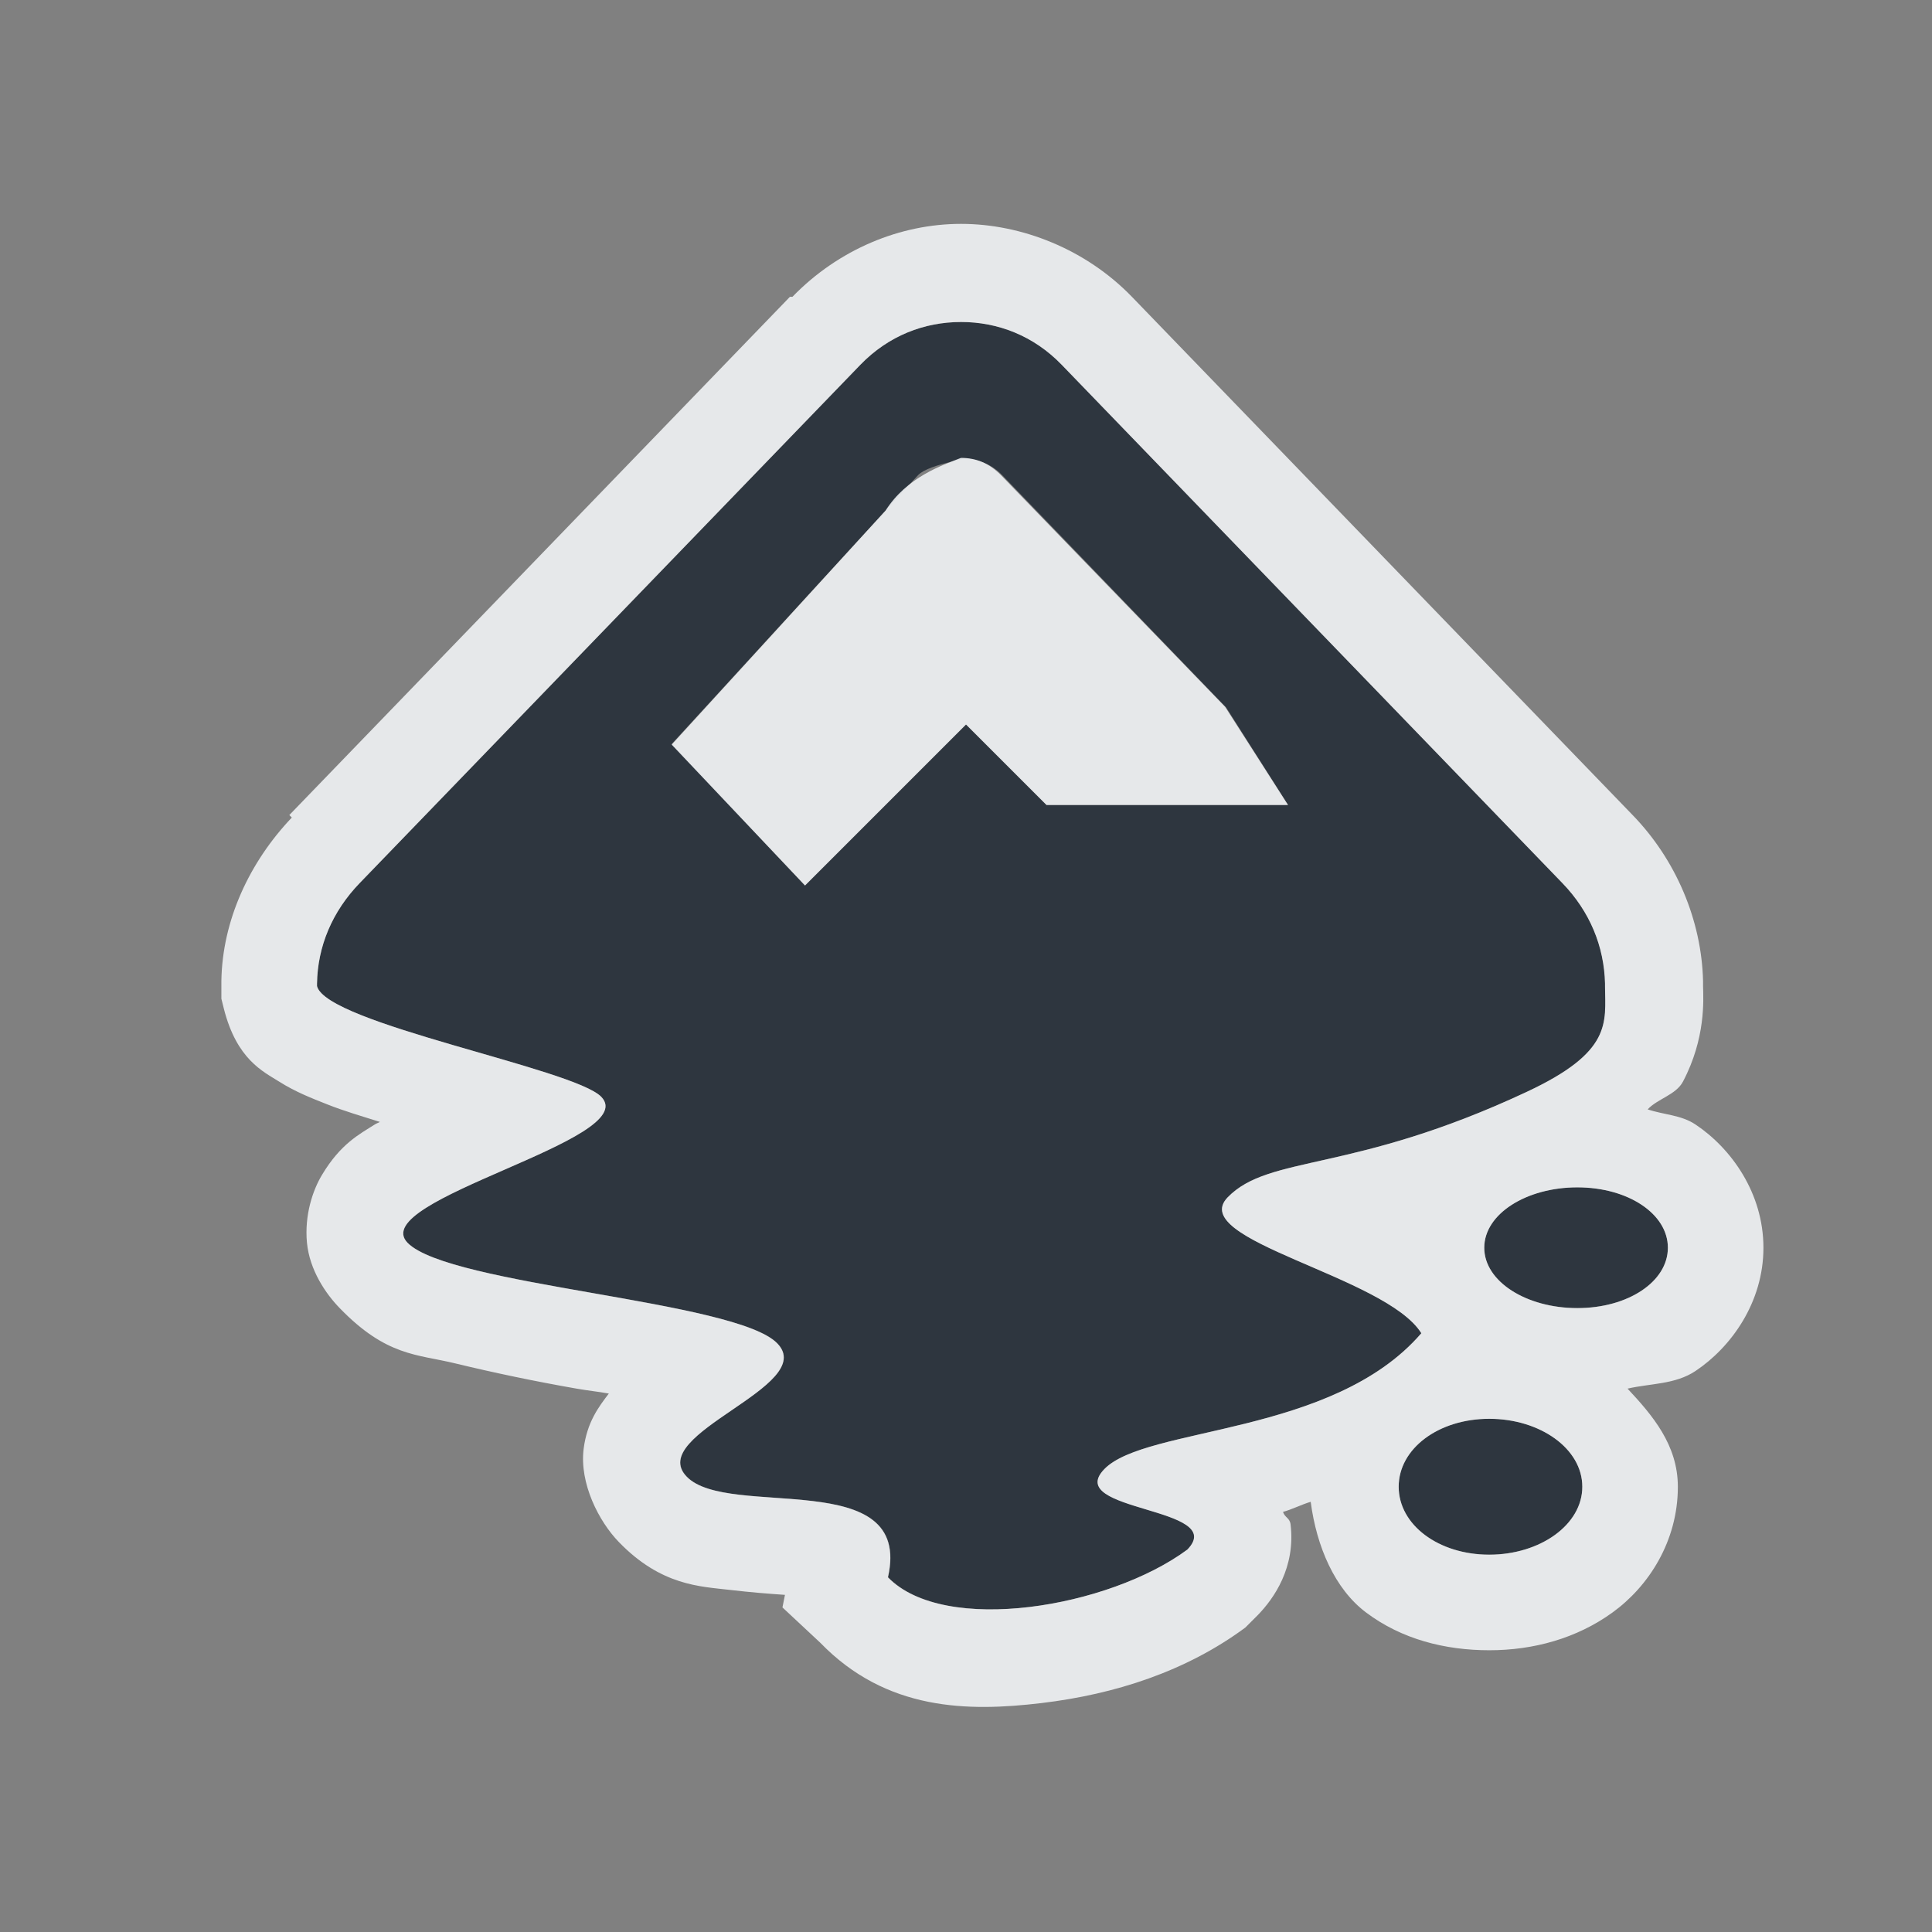 <?xml version="1.0" encoding="UTF-8" standalone="no"?>
<!-- Created with Inkscape (http://www.inkscape.org/) -->

<svg
   xmlns:dc="http://purl.org/dc/elements/1.1/"
   xmlns:cc="http://creativecommons.org/ns#"
   xmlns:rdf="http://www.w3.org/1999/02/22-rdf-syntax-ns#"
   xmlns:svg="http://www.w3.org/2000/svg"
   xmlns="http://www.w3.org/2000/svg"
   xmlns:sodipodi="http://sodipodi.sourceforge.net/DTD/sodipodi-0.dtd"
   xmlns:inkscape="http://www.inkscape.org/namespaces/inkscape"
   width="24"
   height="24"
   id="svg27665"
   version="1.1"
   inkscape:version="0.48.3.1 r9886"
   sodipodi:docname="inkscape.svg">
  <rect width="100%" height="100%" fill="#808080" stroke="none"/>
  <defs
     id="defs27667" />
  <sodipodi:namedview
     id="base"
     pagecolor="#ffffff"
     bordercolor="#666666"
     borderopacity="1.0"
     inkscape:pageopacity="0.0"
     inkscape:pageshadow="2"
     inkscape:zoom="32"
     inkscape:cx="11.019943"
     inkscape:cy="11.848593"
     inkscape:document-units="px"
     inkscape:current-layer="layer1"
     showgrid="true"
     inkscape:window-width="1920"
     inkscape:window-height="1027"
     inkscape:window-x="-10"
     inkscape:window-y="31"
     inkscape:window-maximized="1"
     inkscape:snap-bbox="true"
     inkscape:bbox-paths="true"
     inkscape:bbox-nodes="true"
     inkscape:snap-bbox-edge-midpoints="true"
     inkscape:snap-bbox-midpoints="true"
     inkscape:object-paths="true"
     inkscape:snap-intersection-paths="true"
     inkscape:object-nodes="true"
     inkscape:snap-smooth-nodes="true"
     inkscape:snap-midpoints="true"
     inkscape:snap-object-midpoints="true"
     inkscape:snap-center="true"
     inkscape:snap-global="true"
     showguides="false"
     inkscape:guide-bbox="true"
     fit-margin-top="0"
     fit-margin-left="0"
     fit-margin-right="0"
     fit-margin-bottom="0"
     inkscape:showpageshadow="false">
    <sodipodi:guide
       orientation="0,1"
       position="-1494.228,1283.038"
       id="guide4179" />
    <sodipodi:guide
       orientation="1,0"
       position="-1492.085,1280.18"
       id="guide4181" />
    <inkscape:grid
       type="xygrid"
       id="grid3356"
       empspacing="5"
       visible="true"
       enabled="true"
       snapvisiblegridlinesonly="true"
       originx="-0px"
       originy="1352.002px" />
  </sodipodi:namedview>
  <g
     inkscape:label="Camada 1"
     inkscape:groupmode="layer"
     id="layer1"
     transform="translate(3393.247,-2402.243)">
    <path
       sodipodi:nodetypes="scccccscsccsccsccccsccccccccccssssssssss"
       inkscape:connector-curvature="0"
       style="color:#000000;fill:#27303a;fill-opacity:0.923;fill-rule:evenodd;stroke-width:1pt;stroke-linecap:butt;stroke-linejoin:miter;stroke-miterlimit:4;stroke-opacity:1;stroke-dasharray:none;stroke-dashoffset:0;marker:none;visibility:visible;display:inline;overflow:visible;enable-background:accumulate"
       d="m -3381.309,2406.243 c -0.456,0 -0.9,0.171 -1.25,0.531 l -6.219,6.438 c -0.343,0.354 -0.524,0.788 -0.531,1.25 l 0,0.031 c 0.119,0.467 3.189,1.021 3.531,1.375 0.518,0.534 -2.924,1.278 -2.406,1.812 0.518,0.534 4.076,0.716 4.594,1.25 0.518,0.534 -1.643,1.122 -1.125,1.656 0.518,0.534 2.815,-0.144 2.5,1.25 0.699,0.722 2.743,0.378 3.719,-0.344 0.518,-0.534 -1.549,-0.466 -1.031,-1 0.518,-0.534 2.837,-0.409 3.938,-1.688 -0.443,-0.712 -2.924,-1.153 -2.406,-1.688 0.518,-0.534 1.548,-0.294 3.719,-1.312 1.06,-0.497 0.973,-0.855 0.969,-1.312 l 0,-0.031 c -0.011,-0.462 -0.189,-0.896 -0.531,-1.25 l -6.219,-6.438 c -0.349,-0.361 -0.794,-0.531 -1.25,-0.531 z m -0.011,1.693 c 0.188,0 0.374,0.056 0.522,0.209 l 2.783,2.887 0.769,1.21 -3,0 -1,-1 -2,2 -1.657,-1.757 3.061,-3.34 c 0.142,-0.147 0.71,-0.209 0.522,-0.209 z m 7.667,9.056 c -0.631,0 -1.156,0.329 -1.156,0.75 0,0.421 0.525,0.75 1.156,0.75 0.631,0 1.125,-0.329 1.125,-0.75 0,-0.421 -0.494,-0.75 -1.125,-0.75 z m -1.094,2.875 c -0.631,0 -1.125,0.37 -1.125,0.844 0,0.473 0.494,0.844 1.125,0.844 0.631,0 1.156,-0.37 1.156,-0.844 0,-0.473 -0.525,-0.844 -1.156,-0.844 z"
       id="path3031" />
    <path
       style="font-size:medium;font-style:normal;font-variant:normal;font-weight:normal;font-stretch:normal;text-indent:0;text-align:start;text-decoration:none;line-height:normal;letter-spacing:normal;word-spacing:normal;text-transform:none;direction:ltr;block-progression:tb;writing-mode:lr-tb;text-anchor:start;baseline-shift:baseline;color:#000000;fill:#f1f3f5;fill-opacity:0.903;fill-rule:nonzero;stroke:none;stroke-width:2;marker:none;visibility:visible;display:inline;overflow:visible;enable-background:accumulate;font-family:Sans;-inkscape-font-specification:Sans"
       d="m 11.938,2.781 c -0.755,0 -1.522,0.316 -2.094,0.906 l -0.031,0 L 3.594,10.125 3.625,10.156 C 3.1,10.708 2.761,11.432 2.75,12.188 l 0,0.031 0,0.031 0,0.156 0.031,0.125 c 0.16,0.629 0.484,0.778 0.688,0.906 0.203,0.128 0.4,0.204 0.594,0.281 0.208,0.083 0.432,0.148 0.656,0.219 -0.022,0.013 -0.041,0.017 -0.062,0.031 -0.193,0.122 -0.425,0.24 -0.656,0.625 -0.116,0.192 -0.22,0.502 -0.188,0.844 0.033,0.342 0.234,0.635 0.406,0.812 0.584,0.603 0.963,0.572 1.438,0.688 0.475,0.115 0.991,0.223 1.5,0.312 0.153,0.027 0.259,0.036 0.406,0.062 C 7.437,17.477 7.292,17.666 7.25,18 c -0.053,0.427 0.189,0.9 0.438,1.156 0.526,0.543 1.01,0.551 1.375,0.594 0.276,0.032 0.486,0.048 0.688,0.062 l -0.031,0.156 0.469,0.438 c 0.822,0.849 1.838,0.859 2.75,0.75 0.912,-0.109 1.794,-0.393 2.531,-0.938 l 0.062,-0.062 0.094,-0.094 c 0.199,-0.205 0.47,-0.59 0.406,-1.125 -0.01,-0.083 -0.072,-0.084 -0.094,-0.156 0.107,-0.028 0.231,-0.092 0.344,-0.125 0.073,0.557 0.299,1.083 0.688,1.375 C 17.411,20.363 17.95,20.5 18.5,20.5 c 0.55,0 1.086,-0.147 1.531,-0.469 0.446,-0.322 0.812,-0.882 0.812,-1.562 -10e-5,-0.521 -0.317,-0.889 -0.625,-1.219 0.284,-0.066 0.591,-0.05 0.844,-0.219 0.442,-0.295 0.844,-0.851 0.844,-1.531 10e-5,-0.68 -0.402,-1.237 -0.844,-1.531 -0.179,-0.12 -0.398,-0.121 -0.594,-0.188 0.121,-0.131 0.351,-0.18 0.438,-0.344 0.285,-0.541 0.254,-1.019 0.25,-1.188 -10e-5,0 10e-5,-0.027 0,-0.031 l 0,-0.031 c -0.018,-0.751 -0.334,-1.505 -0.875,-2.062 L 14.062,3.688 C 13.491,3.097 12.693,2.781 11.938,2.781 z m 0,1.219 c 0.456,0 0.901,0.17 1.25,0.531 l 6.219,6.438 c 0.343,0.354 0.52,0.788 0.531,1.25 l 0,0.031 c 0.004,0.458 0.091,0.816 -0.969,1.312 -2.171,1.018 -3.201,0.778 -3.719,1.312 -0.517,0.534 1.963,0.976 2.406,1.688 -1.101,1.278 -3.42,1.153 -3.938,1.688 -0.518,0.534 1.549,0.466 1.031,1 -0.976,0.722 -3.02,1.065 -3.719,0.344 0.315,-1.394 -1.982,-0.716 -2.5,-1.25 -0.517,-0.534 1.643,-1.122 1.125,-1.656 C 9.139,16.153 5.58,15.972 5.062,15.438 4.545,14.903 7.986,14.159 7.469,13.625 7.126,13.271 4.056,12.717 3.938,12.25 l 0,-0.031 c 0.007,-0.462 0.189,-0.896 0.531,-1.25 L 10.688,4.531 C 11.037,4.17 11.481,4 11.938,4 z m 0,1.688 C 11.704,5.78 11.266,5.925 11,6.344 L 8.344,9.25 10,11 l 2,-2 1,1 3,0 -0.781,-1.219 -2.781,-2.875 C 12.289,5.754 12.126,5.688 11.938,5.688 z m 7.656,9.062 c 0.631,0 1.125,0.329 1.125,0.75 0,0.421 -0.494,0.75 -1.125,0.75 -0.631,0 -1.156,-0.329 -1.156,-0.75 0,-0.421 0.525,-0.75 1.156,-0.75 z M 18.5,17.625 c 0.631,0 1.156,0.37 1.156,0.844 0,0.473 -0.525,0.844 -1.156,0.844 -0.631,0 -1.125,-0.371 -1.125,-0.844 0,-0.473 0.494,-0.844 1.125,-0.844 z"
       transform="translate(-3393.247,2402.243)"
       id="path3012"
       inkscape:connector-curvature="0"
       sodipodi:nodetypes="scccccccccccccccccccccccccccccccccscccccccccccccssccccsccsccscscccccsccccccccccssssssssss" />
    <g
       id="g3325"
       transform="matrix(0.088,0,0,0.088,-3390.771,2415.552)" />
  </g>
</svg>
